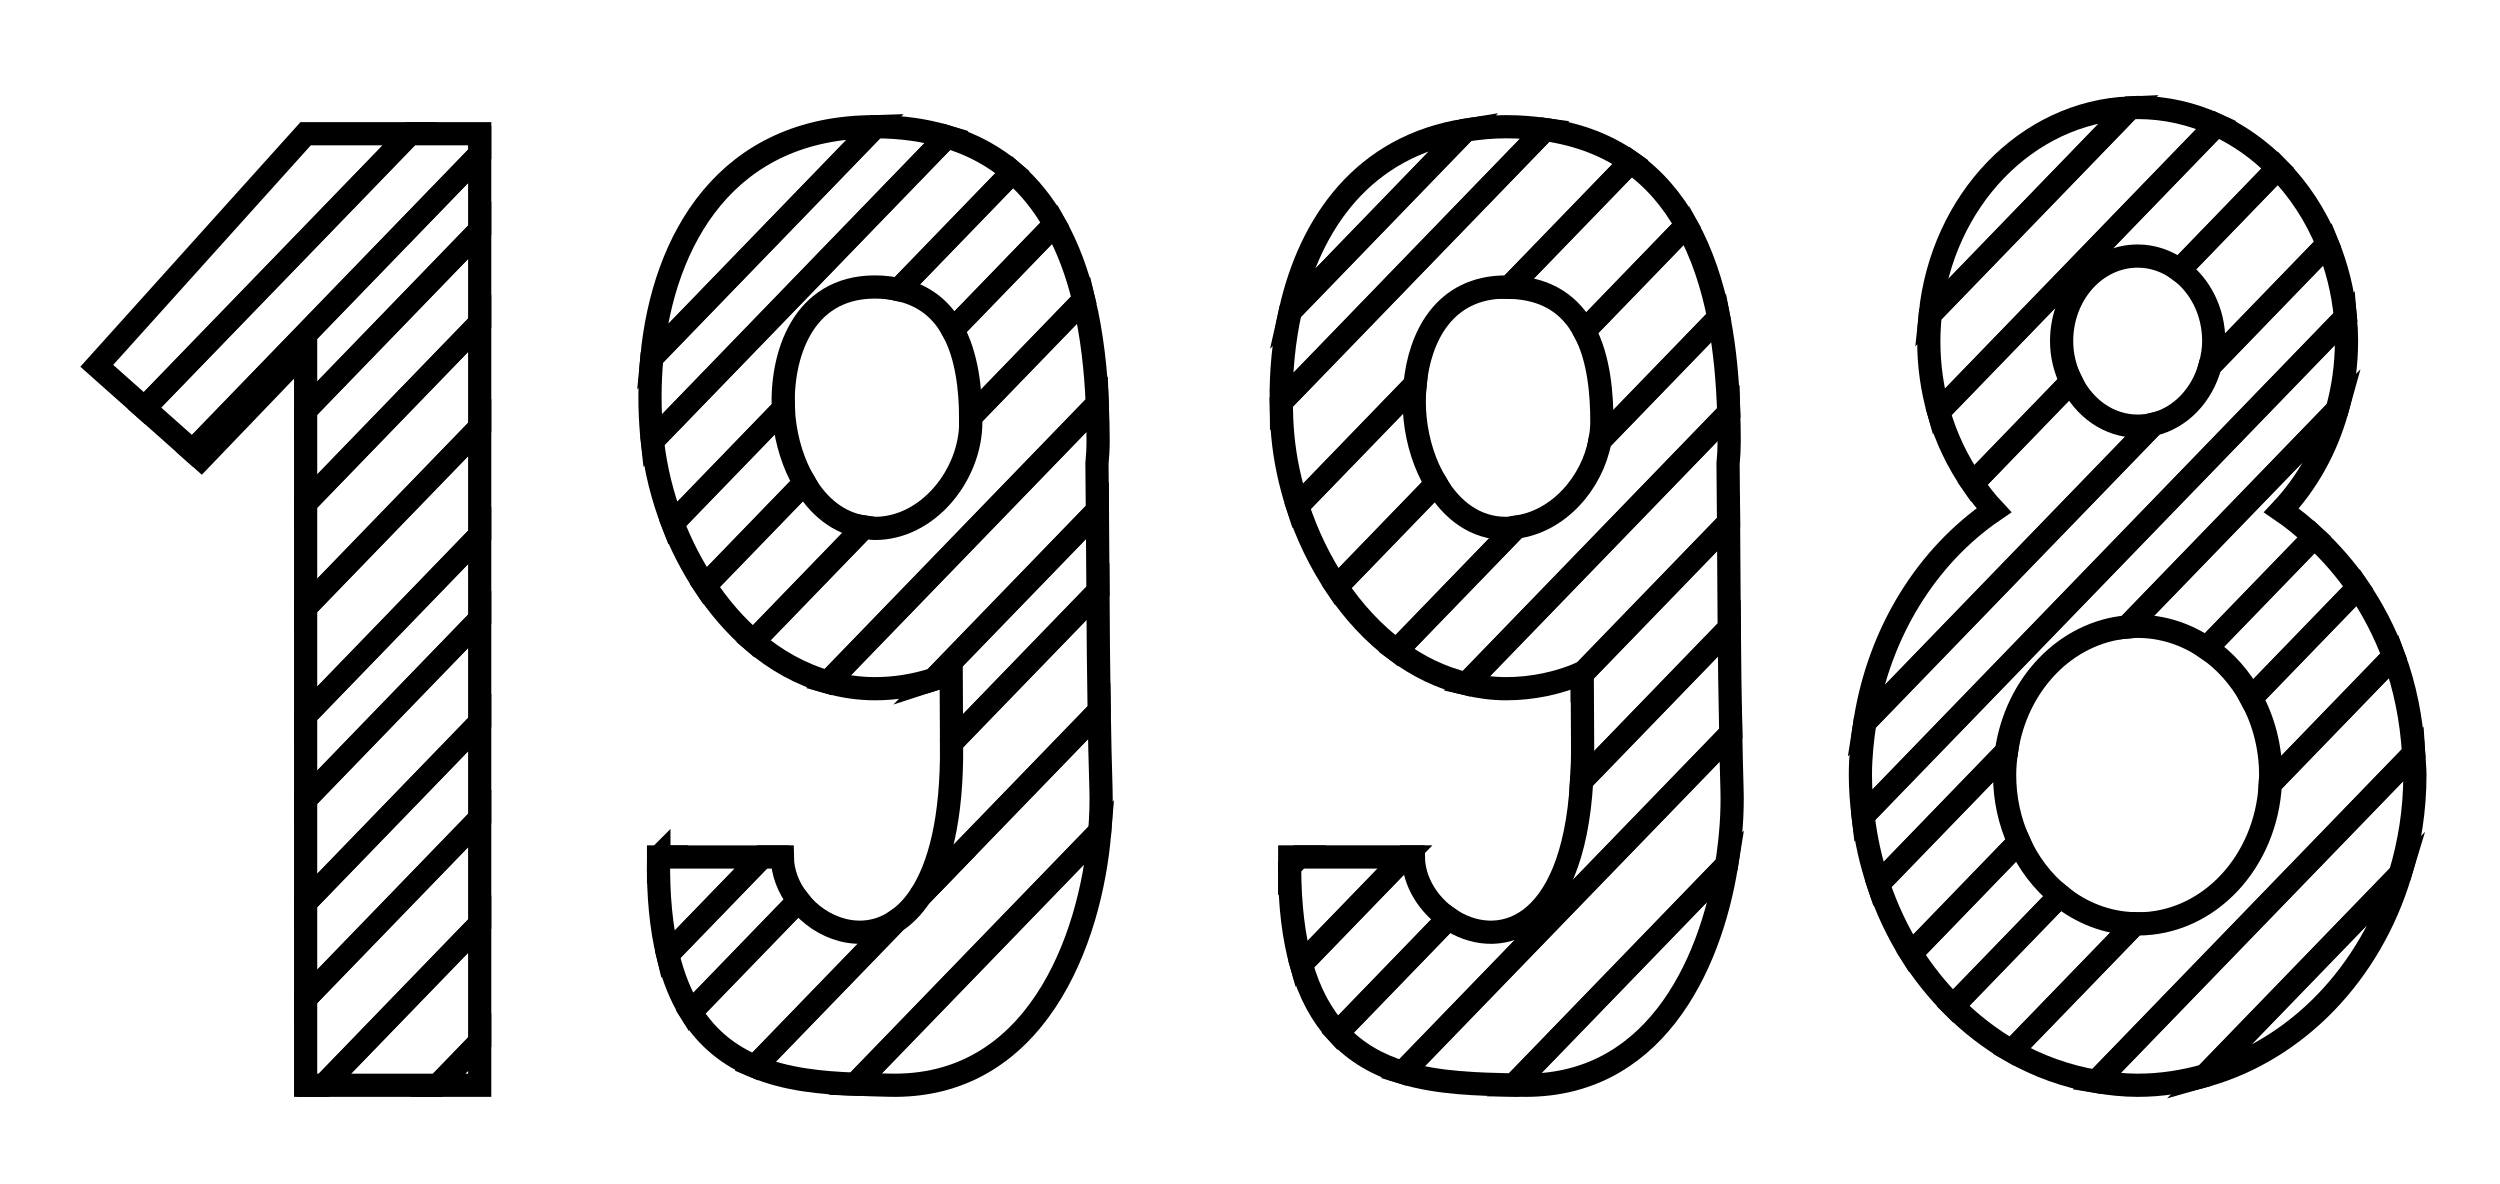 <?xml version="1.0" encoding="utf-8"?>
<!-- Generator: Adobe Illustrator 15.1.0, SVG Export Plug-In . SVG Version: 6.00 Build 0)  -->
<!DOCTYPE svg PUBLIC "-//W3C//DTD SVG 1.1//EN" "http://www.w3.org/Graphics/SVG/1.1/DTD/svg11.dtd">
<svg version="1.1" xmlns="http://www.w3.org/2000/svg" xmlns:xlink="http://www.w3.org/1999/xlink" x="0px" y="0px"
	 width="107.72px" height="51.02px" viewBox="0 0 107.72 51.02" enable-background="new 0 0 107.72 51.02" xml:space="preserve">
<g id="Ebene_1">
	<line fill="none" x1="20.669" y1="23.069" x2="20.669" y2="26.686"/>
	<path fill="none" d="M28.112,18.996c-0.008-0.075-0.022-0.149-0.029-0.224c-0.101-1.1-0.103-2.238,0.004-3.366"/>
	<line fill="none" x1="20.669" y1="39.818" x2="20.669" y2="44.901"/>
	<path fill="none" d="M32.465,27.632c-0.79-0.676-1.489-1.491-2.089-2.393"/>
	<line fill="none" x1="20.669" y1="35.269" x2="20.669" y2="39.818"/>
	<path fill="none" d="M30.376,25.239c-0.556-0.835-1.023-1.745-1.392-2.694"/>
	<line fill="none" x1="20.669" y1="31.136" x2="20.669" y2="35.269"/>
	<path fill="none" d="M95.232,15.749l-2.454,2.535C93.956,18.011,94.889,17.022,95.232,15.749z"/>
	<path fill="none" d="M39.667,38.583l-1.082,1.118C38.974,39.446,39.341,39.083,39.667,38.583z"/>
	<path fill="none" d="M68.942,18.975l-3.619,3.739C67.142,22.477,68.606,20.821,68.942,18.975z"/>
	<path fill="none" d="M28.984,22.545c-0.445-1.15-0.742-2.354-0.872-3.549"/>
	<line fill="none" x1="20.669" y1="26.686" x2="20.669" y2="31.136"/>
	<path fill="none" d="M64.891,12.366c-2.68,0-3.727,2.174-3.919,4.205l4.063-4.196C64.984,12.374,64.941,12.366,64.891,12.366z"/>
	<polygon fill="none" stroke="#000000" stroke-miterlimit="10" points="13.948,46.762 18.868,46.762 20.669,44.901 20.669,39.818 	
		"/>
	<polygon fill="none" stroke="#000000" stroke-miterlimit="10" points="20.669,35.269 13.169,43.017 13.169,46.762 13.948,46.762 
		20.669,39.818 	"/>
	<polygon fill="none" stroke="#000000" stroke-miterlimit="10" points="20.669,26.686 13.169,34.435 13.169,38.885 20.669,31.136 	
		"/>
	<polygon fill="none" stroke="#000000" stroke-miterlimit="10" points="20.669,23.069 13.169,30.818 13.169,34.435 20.669,26.686 	
		"/>
	<polygon fill="none" stroke="#000000" stroke-miterlimit="10" points="20.669,13.927 13.169,21.675 13.169,26.169 20.669,18.421 	
		"/>
	<polygon fill="none" stroke="#000000" stroke-miterlimit="10" points="20.669,31.136 13.169,38.885 13.169,43.017 20.669,35.269 	
		"/>
	<polygon fill="none" stroke="#000000" stroke-miterlimit="10" points="20.669,18.421 13.169,26.169 13.169,30.818 20.669,23.069 	
		"/>
	<polygon fill="none" stroke="#000000" stroke-miterlimit="10" points="20.669,46.762 20.669,44.901 18.868,46.762 	"/>
	<polygon fill="none" stroke="#000000" stroke-miterlimit="10" points="20.669,6.649 8.297,19.431 8.669,19.762 13.169,15.074 
		13.169,17.67 20.669,9.921 	"/>
	<polygon fill="none" stroke="#000000" stroke-miterlimit="10" points="20.669,5.762 17.667,5.762 6.222,17.587 8.297,19.431 
		20.669,6.649 	"/>
	<polygon fill="none" stroke="#000000" stroke-miterlimit="10" points="20.669,9.921 13.169,17.67 13.169,21.675 20.669,13.927 	"/>
	<polygon fill="none" stroke="#000000" stroke-miterlimit="10" points="13.169,5.762 4.169,15.762 6.222,17.587 17.667,5.762 	"/>
	<path fill="none" stroke="#000000" stroke-miterlimit="10" d="M97.839,33.398c0,0.127-0.011,0.251-0.017,0.377l5.318-5.495
		c-0.397-1.065-0.917-2.059-1.535-2.964l-4.604,4.757C97.529,31.044,97.839,32.18,97.839,33.398z"/>
	<path fill="none" stroke="#000000" stroke-miterlimit="10" d="M100.289,10.524l-5.057,5.225c-0.344,1.273-1.276,2.262-2.454,2.535
		L80.356,31.118c-0.115,0.743-0.195,1.5-0.195,2.28c0,0.597,0.047,1.18,0.115,1.756l20.784-21.474
		C100.96,12.563,100.689,11.504,100.289,10.524z"/>
	<path fill="none" stroke="#000000" stroke-miterlimit="10" d="M91.656,27.013l9.045-9.345c0.261-0.938,0.405-1.935,0.405-2.971
		c0-0.343-0.016-0.683-0.046-1.017L80.276,35.154c0.12,1.021,0.343,2.003,0.657,2.937l5.52-5.702
		C86.864,29.493,89.007,27.245,91.656,27.013z"/>
	<path fill="none" stroke="#000000" stroke-miterlimit="10" d="M97.001,30.073l4.604-4.757c-0.552-0.807-1.19-1.532-1.89-2.181
		l-4.636,4.789C95.865,28.46,96.523,29.196,97.001,30.073z"/>
	<path fill="none" stroke="#000000" stroke-miterlimit="10" d="M92.106,26.987c1.091,0,2.106,0.347,2.974,0.938l4.636-4.789
		c-0.448-0.416-0.916-0.807-1.416-1.146c1.104-1.174,1.938-2.655,2.401-4.321l-9.045,9.345C91.806,27,91.954,26.987,92.106,26.987z"
		/>
	<path fill="none" stroke="#000000" stroke-miterlimit="10" d="M83.531,17.745L95.502,5.378c-1.049-0.479-2.193-0.747-3.396-0.747
		c-0.111,0-0.22,0.015-0.33,0.019l-8.605,8.891c-0.038,0.38-0.063,0.766-0.063,1.157C83.107,15.761,83.257,16.784,83.531,17.745z"/>
	<path fill="none" stroke="#000000" stroke-miterlimit="10" d="M104.053,33.398c0-0.313-0.036-0.614-0.055-0.921L90.33,46.599
		c0.581,0.097,1.171,0.163,1.776,0.163c1.008,0,1.981-0.155,2.916-0.418l8.396-8.674C103.823,36.327,104.053,34.894,104.053,33.398z
		"/>
	<path fill="none" stroke="#000000" stroke-miterlimit="10" d="M95.386,14.697c0,0.368-0.063,0.717-0.153,1.052l5.057-5.225
		c-0.511-1.252-1.243-2.361-2.143-3.274l-4.244,4.386C94.794,12.29,95.386,13.415,95.386,14.697z"/>
	<path fill="none" stroke="#000000" stroke-miterlimit="10" d="M103.141,28.28l-5.318,5.495c-0.175,3.367-2.66,6.035-5.716,6.035
		c-0.04,0-0.079-0.006-0.12-0.007l-5.311,5.486c1.127,0.646,2.356,1.091,3.654,1.309l13.668-14.121
		C103.907,31.001,103.627,29.584,103.141,28.28z"/>
	<path fill="none" stroke="#000000" stroke-miterlimit="10" d="M84.997,20.836l4.248-4.39c-0.256-0.521-0.414-1.111-0.414-1.749
		c0-2.023,1.468-3.664,3.277-3.664c0.663,0,1.277,0.224,1.794,0.603l4.244-4.386c-0.772-0.784-1.663-1.425-2.645-1.872
		L83.531,17.745C83.854,18.878,84.359,19.917,84.997,20.836z"/>
	<path fill="none" stroke="#000000" stroke-miterlimit="10" d="M83.171,13.54l8.605-8.891C87.309,4.831,83.673,8.647,83.171,13.54z"
		/>
	<path fill="none" stroke="#000000" stroke-miterlimit="10" d="M103.418,37.67l-8.396,8.674
		C98.968,45.234,102.13,41.94,103.418,37.67z"/>
	<path fill="none" stroke="#000000" stroke-miterlimit="10" d="M92.108,18.362c-1.24,0-2.307-0.779-2.863-1.916l-4.248,4.39
		c0.282,0.407,0.583,0.798,0.917,1.153c-2.888,1.967-4.958,5.264-5.558,9.129l12.422-12.834
		C92.562,18.335,92.338,18.362,92.108,18.362z"/>
	<path fill="none" stroke="#000000" stroke-miterlimit="10" d="M88.756,38.593l-4.604,4.756c0.761,0.762,1.606,1.416,2.523,1.941
		l5.311-5.486C90.781,39.776,89.669,39.331,88.756,38.593z"/>
	<path fill="none" stroke="#000000" stroke-miterlimit="10" d="M86.992,36.281l-4.648,4.803c0.524,0.831,1.133,1.588,1.809,2.265
		l4.604-4.756C88.015,37.993,87.408,37.202,86.992,36.281z"/>
	<path fill="none" stroke="#000000" stroke-miterlimit="10" d="M86.375,33.398c0-0.345,0.031-0.681,0.078-1.01l-5.52,5.702
		c0.358,1.069,0.831,2.074,1.41,2.993l4.648-4.803C86.601,35.414,86.375,34.437,86.375,33.398z"/>
	<path fill="none" stroke="#000000" stroke-miterlimit="10" d="M41,32l0.001,0.133c0.026,3.158-0.525,5.21-1.334,6.45l7.694-7.949
		c-0.029-1.748-0.043-3.462-0.053-5.151L41,32z"/>
	<path fill="none" stroke="#000000" stroke-miterlimit="10" d="M40.985,28.992L41,32l6.309-6.518
		c-0.007-1.179-0.016-2.341-0.024-3.485l-7.039,7.272C40.497,29.188,40.744,29.097,40.985,28.992z"/>
	<path fill="none" stroke="#000000" stroke-miterlimit="10" d="M37.698,29.675c0.874,0,1.735-0.142,2.547-0.405l7.039-7.272
		c-0.005-0.676-0.009-1.357-0.018-2.02c0.031-0.324,0.049-0.65,0.049-0.975c0-0.507-0.013-1.045-0.035-1.595L35.682,29.391
		C36.326,29.571,36.998,29.675,37.698,29.675z"/>
	<path fill="none" stroke="#000000" stroke-miterlimit="10" d="M37.698,5.46c-6.393,0-9.132,4.857-9.611,9.946l9.626-9.945
		C37.708,5.461,37.703,5.46,37.698,5.46z"/>
	<path fill="none" stroke="#000000" stroke-miterlimit="10" d="M28.39,36.925l-0.014,0.014c-0.027,1.668,0.117,3.044,0.393,4.188
		l4.067-4.201H28.39z"/>
	<path fill="none" stroke="#000000" stroke-miterlimit="10" d="M28.083,18.772c0.007,0.074,0.021,0.148,0.029,0.224L40.797,5.891
		c-0.902-0.271-1.919-0.429-3.084-0.43l-9.626,9.945C27.98,16.534,27.982,17.673,28.083,18.772z"/>
	<path fill="none" stroke="#000000" stroke-miterlimit="10" d="M33.708,36.925h-0.872l-4.067,4.201
		c0.239,0.995,0.577,1.814,0.994,2.484l4.645-4.799C33.981,38.269,33.716,37.609,33.708,36.925z"/>
	<polygon fill="none" stroke="#000000" stroke-miterlimit="10" points="28.376,36.925 28.376,36.938 28.39,36.925 	"/>
	<path fill="none" stroke="#000000" stroke-miterlimit="10" d="M34.407,38.812l-4.645,4.799c0.729,1.169,1.694,1.892,2.77,2.344
		l6.053-6.253C37.123,40.66,35.362,40.03,34.407,38.812z"/>
	<path fill="none" stroke="#000000" stroke-miterlimit="10" d="M38.292,46.758C44.61,46.936,47,40.55,47.386,35.83L36.85,46.716
		C37.342,46.735,37.826,46.745,38.292,46.758z"/>
	<path fill="none" stroke="#000000" stroke-miterlimit="10" d="M47.361,30.634l-7.694,7.949c-0.326,0.5-0.693,0.863-1.082,1.118
		l-6.053,6.253c1.349,0.565,2.868,0.706,4.317,0.762L47.386,35.83c0.053-0.645,0.07-1.261,0.053-1.822
		C47.403,32.874,47.38,31.749,47.361,30.634z"/>
	<path fill="none" stroke="#000000" stroke-miterlimit="10" d="M34.665,20.809l-4.289,4.431c0.6,0.901,1.299,1.717,2.089,2.393
		l4.766-4.924C36.121,22.542,35.255,21.817,34.665,20.809z"/>
	<path fill="none" stroke="#000000" stroke-miterlimit="10" d="M41.829,18.184c0,2.281-1.848,4.584-4.129,4.584
		c-0.165,0-0.314-0.036-0.47-0.06l-4.766,4.924c0.953,0.814,2.035,1.426,3.217,1.759L47.28,17.408
		c-0.06-1.438-0.222-2.984-0.583-4.481l-4.871,5.032C41.827,18.034,41.829,18.111,41.829,18.184z"/>
	<path fill="none" stroke="#000000" stroke-miterlimit="10" d="M34.665,20.809c-0.471-0.804-0.776-1.771-0.881-2.765
		c-0.015-0.138-0.024-0.28-0.031-0.426l-4.769,4.927c0.368,0.949,0.836,1.859,1.392,2.694L34.665,20.809z"/>
	<path fill="none" stroke="#000000" stroke-miterlimit="10" d="M41.826,17.959l4.871-5.032c-0.278-1.149-0.68-2.259-1.246-3.262
		l-4.4,4.546C41.673,15.341,41.813,16.784,41.826,17.959z"/>
	<path fill="none" stroke="#000000" stroke-miterlimit="10" d="M28.984,22.545l4.769-4.927c-0.1-2.245,0.796-5.252,3.947-5.252
		c0.379,0,0.714,0.045,1.027,0.112l4.902-5.065c-0.773-0.661-1.708-1.186-2.833-1.522L28.112,18.996
		C28.242,20.19,28.539,21.395,28.984,22.545z"/>
	<path fill="none" stroke="#000000" stroke-miterlimit="10" d="M41.051,14.211l4.4-4.546c-0.479-0.846-1.073-1.613-1.821-2.252
		l-4.902,5.065C39.864,12.724,40.591,13.378,41.051,14.211z"/>
	<path fill="none" stroke="#000000" stroke-miterlimit="10" d="M65.483,46.758c5.691,0.16,8.19-5.005,8.912-9.481l-9.17,9.475
		C65.312,46.753,65.398,46.755,65.483,46.758z"/>
	<path fill="none" stroke="#000000" stroke-miterlimit="10" d="M55.598,13.408l7.551-7.802C58.756,6.298,56.448,9.597,55.598,13.408
		z"/>
	<path fill="none" stroke="#000000" stroke-miterlimit="10" d="M55.566,36.925c-0.002,0.142,0.001,0.274,0.001,0.412l0.398-0.412
		H55.566z"/>
	<path fill="none" stroke="#000000" stroke-miterlimit="10" d="M74.06,13.688l-5.117,5.286c-0.336,1.847-1.801,3.502-3.619,3.739
		l-5.148,5.32c0.908,0.676,1.918,1.174,3.011,1.432l11.301-11.675C74.446,16.488,74.331,15.078,74.06,13.688z"/>
	<path fill="none" stroke="#000000" stroke-miterlimit="10" d="M74.51,27.065l-6.358,6.569c-0.382,6.661-3.731,7.325-5.744,5.935
		l-4.774,4.933c0.795,0.866,1.762,1.392,2.802,1.71l14.14-14.607C74.543,30.073,74.521,28.556,74.51,27.065z"/>
	<path fill="none" stroke="#000000" stroke-miterlimit="10" d="M60.899,36.925h-0.362l-4.472,4.619
		c0.362,1.28,0.905,2.237,1.567,2.958l4.774-4.933C61.533,38.965,60.911,37.978,60.899,36.925z"/>
	<path fill="none" stroke="#000000" stroke-miterlimit="10" d="M68.191,32.133c0.005,0.535-0.013,1.028-0.04,1.502l6.358-6.569
		c-0.012-1.544-0.021-3.057-0.03-4.546l-6.304,6.513L68.191,32.133z"/>
	<path fill="none" stroke="#000000" stroke-miterlimit="10" d="M64.891,22.768c-1.325,0-2.335-0.789-3.008-1.915l-4.288,4.431
		c0.722,1.073,1.591,2.015,2.58,2.751l5.148-5.32C65.18,22.732,65.039,22.768,64.891,22.768z"/>
	<path fill="none" stroke="#000000" stroke-miterlimit="10" d="M55.966,36.925l-0.398,0.412c0,1.688,0.178,3.076,0.498,4.207
		l4.472-4.619H55.966z"/>
	<path fill="none" stroke="#000000" stroke-miterlimit="10" d="M68.176,28.992v0.04l6.304-6.513
		c-0.006-0.854-0.011-1.708-0.021-2.542c0.031-0.324,0.048-0.65,0.048-0.975c0-0.389-0.008-0.797-0.02-1.212L63.186,29.466
		c0.549,0.13,1.116,0.209,1.704,0.209C66.034,29.675,67.159,29.435,68.176,28.992z"/>
	<path fill="none" stroke="#000000" stroke-miterlimit="10" d="M68.267,14.257l4.4-4.546c-0.596-1.067-1.379-2.009-2.41-2.731
		l-5.223,5.396C66.721,12.419,67.702,13.202,68.267,14.257z"/>
	<path fill="none" stroke="#000000" stroke-miterlimit="10" d="M69.021,18.184c0,0.265-0.03,0.529-0.078,0.791l5.117-5.286
		c-0.273-1.398-0.716-2.765-1.393-3.978l-4.4,4.546C68.907,15.452,69.021,16.988,69.021,18.184z"/>
	<path fill="none" stroke="#000000" stroke-miterlimit="10" d="M60.975,18.044c-0.048-0.457-0.051-0.96-0.003-1.473l-5.063,5.232
		c0.401,1.232,0.974,2.417,1.687,3.479l4.288-4.431C61.396,20.04,61.081,19.058,60.975,18.044z"/>
	<path fill="none" stroke="#000000" stroke-miterlimit="10" d="M55.273,18.772c0.093,1.013,0.311,2.036,0.635,3.031l5.063-5.232
		c0.192-2.031,1.239-4.205,3.919-4.205c0.051,0,0.094,0.008,0.144,0.009l5.223-5.396c-0.987-0.693-2.196-1.188-3.686-1.398
		L55.205,17.324C55.211,17.812,55.229,18.296,55.273,18.772z"/>
	<path fill="none" stroke="#000000" stroke-miterlimit="10" d="M74.629,34.008c-0.025-0.808-0.039-1.604-0.055-2.403l-14.14,14.607
		c1.548,0.475,3.255,0.5,4.791,0.539l9.17-9.475C74.585,36.104,74.659,34.978,74.629,34.008z"/>
	<path fill="none" stroke="#000000" stroke-miterlimit="10" d="M66.571,5.581C66.043,5.507,65.489,5.46,64.89,5.46
		c-0.618,0-1.189,0.061-1.741,0.146l-7.551,7.802c-0.285,1.277-0.41,2.606-0.393,3.916L66.571,5.581z"/>
</g>
<g id="Ebene_2" display="none">
	<path display="inline" fill="none" stroke="#000000" stroke-linejoin="bevel" stroke-miterlimit="10" d="M96.33,38.519l-0.99,1.023
		C95.742,39.27,96.068,38.919,96.33,38.519z"/>
	<path display="inline" fill="none" stroke="#000000" stroke-linejoin="bevel" stroke-miterlimit="10" d="M18.563,5.417
		l-5.358,5.535c1.327-0.108,2.722,0.332,3.778,1.303l4.571-4.723C20.728,6.679,19.73,5.944,18.563,5.417z"/>
	<path display="inline" fill="none" stroke="#000000" stroke-linejoin="bevel" stroke-miterlimit="10" d="M21.554,7.532
		l-4.571,4.723c0.871,0.798,1.514,1.953,1.694,3.472l5.007-5.173C23.16,9.515,22.454,8.461,21.554,7.532z"/>
	<polygon display="inline" fill="none" stroke="#000000" stroke-linejoin="bevel" stroke-miterlimit="10" points="26.99,46.875 
		26.99,44.059 24.264,46.875 	"/>
	<path display="inline" fill="none" stroke="#000000" stroke-linejoin="bevel" stroke-miterlimit="10" d="M3.24,12.382l0.392,0.357
		l7.512-7.761C5.33,6.596,3.24,12.382,3.24,12.382z"/>
	<path display="inline" fill="none" stroke="#000000" stroke-linejoin="bevel" stroke-miterlimit="10" d="M15.891,4.666
		L5.994,14.893l1.381,1.26c0,0,2.206-4.209,4.838-5.013c0.321-0.098,0.655-0.16,0.992-0.188l5.358-5.535
		C17.756,5.053,16.872,4.785,15.891,4.666z"/>
	<path display="inline" fill="none" stroke="#000000" stroke-linejoin="bevel" stroke-miterlimit="10" d="M15.783,4.647
		c-1.759-0.193-3.298-0.042-4.64,0.331l-7.512,7.761l2.362,2.153l9.897-10.227C15.854,4.661,15.821,4.651,15.783,4.647z"/>
	<path display="inline" fill="none" stroke="#000000" stroke-linejoin="bevel" stroke-miterlimit="10" d="M19.646,31.128
		c0.821-1.45,1.526-2.743,2.132-3.924L5.717,43.798v3.077h1.451l6.8-7.024L19.646,31.128z"/>
	<polygon display="inline" fill="none" stroke="#000000" stroke-linejoin="bevel" stroke-miterlimit="10" points="23.159,40.447 
		16.938,46.875 20.764,46.875 26.99,40.499 	"/>
	<path display="inline" fill="none" stroke="#000000" stroke-linejoin="bevel" stroke-miterlimit="10" d="M24.884,14.75
		c0-0.006-0.001-0.014-0.001-0.02l-7.338,7.582c-0.781,1.756-2.01,3.985-3.928,7.016l-4.234,5.96l15.293-15.801
		C24.949,17.952,24.998,16.45,24.884,14.75z"/>
	<polygon display="inline" fill="none" stroke="#000000" stroke-linejoin="bevel" stroke-miterlimit="10" points="17.848,40.447 
		11.626,46.875 16.938,46.875 23.159,40.447 	"/>
	<polygon display="inline" fill="none" stroke="#000000" stroke-linejoin="bevel" stroke-miterlimit="10" points="26.986,40.447 
		20.764,46.875 24.264,46.875 26.99,44.059 26.99,40.447 	"/>
	<path display="inline" fill="none" stroke="#000000" stroke-linejoin="bevel" stroke-miterlimit="10" d="M23.684,10.554
		l-5.007,5.173c0.001,0.008,0.003,0.015,0.004,0.023c0.21,1.819,0.259,3.425-1.136,6.563l7.338-7.582
		C24.878,13.738,24.499,12.167,23.684,10.554z"/>
	<path display="inline" fill="none" stroke="#000000" stroke-linejoin="bevel" stroke-miterlimit="10" d="M24.676,19.487
		L9.383,35.288l-3.666,5.159v3.351l16.061-16.594C23.389,24.064,24.277,21.737,24.676,19.487z"/>
	<polygon display="inline" fill="none" stroke="#000000" stroke-linejoin="bevel" stroke-miterlimit="10" points="13.58,40.447 
		13.968,39.851 7.168,46.875 11.626,46.875 17.848,40.447 	"/>
	<path display="inline" fill="none" stroke="#000000" stroke-linejoin="bevel" stroke-miterlimit="10" d="M52.563,22.088
		l-5.25,5.424c-0.127,1.868-0.458,3.606-0.951,5.116l6.383-6.596c0-0.072,0.006-0.142,0.006-0.214
		C52.75,24.544,52.679,23.302,52.563,22.088z"/>
	<path display="inline" fill="none" stroke="#000000" stroke-linejoin="bevel" stroke-miterlimit="10" d="M35.036,28.177
		c-0.073-0.764-0.115-1.551-0.115-2.358c0-1.122,0.081-2.203,0.22-3.237l-5.512,5.694c0.104,1.684,0.321,3.301,0.626,4.842
		L35.036,28.177z"/>
	<path display="inline" fill="none" stroke="#000000" stroke-linejoin="bevel" stroke-miterlimit="10" d="M52.745,26.032
		l-6.383,6.596c-1.113,3.4-3.03,5.651-5.213,5.651c-0.079,0-0.156-0.018-0.234-0.023l-5.717,5.905
		c0.76,0.839,1.569,1.537,2.428,2.042l14.777-15.267C52.613,29.36,52.736,27.724,52.745,26.032z"/>
	<path display="inline" fill="none" stroke="#000000" stroke-linejoin="bevel" stroke-miterlimit="10" d="M38.266,36.858
		l-4.802,4.961c0.536,0.876,1.116,1.658,1.733,2.342l5.717-5.905C39.961,38.185,39.063,37.692,38.266,36.858z"/>
	<path display="inline" fill="none" stroke="#000000" stroke-linejoin="bevel" stroke-miterlimit="10" d="M36.544,34.188
		l-4.563,4.713c0.444,1.057,0.94,2.031,1.482,2.918l4.802-4.961C37.615,36.176,37.035,35.267,36.544,34.188z"/>
	<path display="inline" fill="none" stroke="#000000" stroke-linejoin="bevel" stroke-miterlimit="10" d="M50.806,37.668
		l-9.198,9.503C45.447,46.894,48.807,43.199,50.806,37.668z"/>
	<path display="inline" fill="none" stroke="#000000" stroke-linejoin="bevel" stroke-miterlimit="10" d="M35.618,31.529
		l-4.588,4.739c0.281,0.925,0.603,1.8,0.952,2.633l4.563-4.713C36.18,33.388,35.868,32.498,35.618,31.529z"/>
	<path display="inline" fill="none" stroke="#000000" stroke-linejoin="bevel" stroke-miterlimit="10" d="M38.845,4.849
		c-2.409,0.895-4.54,3.178-6.157,6.361"/>
	<path display="inline" fill="none" stroke="#000000" stroke-linejoin="bevel" stroke-miterlimit="10" d="M37.625,46.203
		c1.111,0.652,2.295,1.011,3.523,1.011c0.155,0,0.306-0.031,0.459-0.043l9.198-9.503c0.732-2.025,1.272-4.3,1.597-6.731
		L37.625,46.203z"/>
	<path display="inline" fill="none" stroke="#000000" stroke-linejoin="bevel" stroke-miterlimit="10" d="M47.23,23.147l4.757-4.914
		c-0.205-0.993-0.442-1.955-0.722-2.871l-4.586,4.738C46.925,21.052,47.113,22.073,47.23,23.147z"/>
	<path display="inline" fill="none" stroke="#000000" stroke-linejoin="bevel" stroke-miterlimit="10" d="M30.254,33.117
		c0.215,1.094,0.471,2.149,0.775,3.151l4.588-4.739c-0.27-1.041-0.469-2.165-0.582-3.353L30.254,33.117z"/>
	<path display="inline" fill="none" stroke="#000000" stroke-linejoin="bevel" stroke-miterlimit="10" d="M46.679,20.101
		l4.586-4.738c-0.308-1.011-0.659-1.969-1.049-2.869l-4.569,4.721C46.055,18.07,46.404,19.04,46.679,20.101z"/>
	<path display="inline" fill="none" stroke="#000000" stroke-linejoin="bevel" stroke-miterlimit="10" d="M47.377,25.818
		c0,0.575-0.026,1.138-0.064,1.693l5.25-5.424c-0.127-1.333-0.322-2.619-0.576-3.854l-4.757,4.914
		C47.325,24.009,47.377,24.9,47.377,25.818z"/>
	<path display="inline" fill="none" stroke="#000000" stroke-linejoin="bevel" stroke-miterlimit="10" d="M29.546,25.818
		c0,0.832,0.032,1.649,0.082,2.457l5.512-5.694c0.714-5.309,3.129-9.222,6.009-9.222c0.76,0,1.484,0.286,2.158,0.784l4.989-5.154
		c-0.651-0.942-1.359-1.752-2.112-2.423l-16.58,17.129C29.567,24.394,29.546,25.102,29.546,25.818z"/>
	<path display="inline" fill="none" stroke="#000000" stroke-linejoin="bevel" stroke-miterlimit="10" d="M43.424,4.841
		c-0.736-0.27-1.496-0.417-2.275-0.417c-0.789,0-1.559,0.148-2.304,0.425l-6.157,6.361c-1.049,2.065-1.875,4.512-2.416,7.219
		L43.424,4.841z"/>
	<path display="inline" fill="none" stroke="#000000" stroke-linejoin="bevel" stroke-miterlimit="10" d="M45.647,17.214
		l4.569-4.721c-0.563-1.303-1.209-2.476-1.92-3.504l-4.989,5.154C44.202,14.806,45,15.861,45.647,17.214z"/>
	<path display="inline" fill="none" stroke="#000000" stroke-linejoin="bevel" stroke-miterlimit="10" d="M29.604,23.695
		l16.58-17.129c-0.867-0.772-1.789-1.37-2.76-1.726L30.272,18.429C29.938,20.1,29.703,21.858,29.604,23.695z"/>
	<path display="inline" fill="none" stroke="#000000" stroke-linecap="square" stroke-linejoin="bevel" stroke-miterlimit="10" d="
		M75.74,40.399l-6.385,6.596C71.865,46.117,74.084,43.743,75.74,40.399z"/>
	<path display="inline" fill="none" stroke="#000000" stroke-linejoin="bevel" stroke-miterlimit="10" d="M58.826,11.167
		l5.877-6.072C62.42,6.013,60.391,8.17,58.826,11.167z"/>
	<path display="inline" fill="none" stroke="#000000" stroke-linejoin="bevel" stroke-miterlimit="10" d="M61.527,31.187
		l-4.609,4.762c0.26,0.909,0.559,1.771,0.883,2.597l4.549-4.699C62.021,33.038,61.746,32.143,61.527,31.187z"/>
	<path display="inline" fill="none" stroke="#000000" stroke-linejoin="bevel" stroke-miterlimit="10" d="M60.953,25.988
		c0-1.509,0.141-2.948,0.387-4.286l-5.717,5.905c0.066,1.591,0.217,3.136,0.459,4.609l4.9-5.063
		C60.965,26.77,60.953,26.382,60.953,25.988z"/>
	<path display="inline" fill="none" stroke="#000000" stroke-linejoin="bevel" stroke-miterlimit="10" d="M69.17,4.93
		c-0.646-0.206-1.309-0.336-1.988-0.336c-0.852,0-1.68,0.181-2.479,0.501l-5.877,6.072c-1.037,1.989-1.867,4.346-2.428,6.957
		L69.17,4.93z"/>
	<path display="inline" fill="none" stroke="#000000" stroke-linejoin="bevel" stroke-miterlimit="10" d="M60.982,27.153l-4.9,5.063
		c0.215,1.302,0.496,2.548,0.836,3.731l4.609-4.762C61.24,29.938,61.049,28.583,60.982,27.153z"/>
	<path display="inline" fill="none" stroke="#000000" stroke-linejoin="bevel" stroke-miterlimit="10" d="M55.709,22.971
		l16.08-16.614c-0.826-0.661-1.705-1.135-2.619-1.427L56.398,18.124C56.068,19.661,55.838,21.284,55.709,22.971z"/>
	<path display="inline" fill="none" stroke="#000000" stroke-linejoin="bevel" stroke-miterlimit="10" d="M78.596,22.266
		l-5.25,5.425c-0.186,2.698-0.797,5.121-1.701,6.98l7.102-7.338c0.016-0.447,0.037-0.891,0.037-1.345
		C78.783,24.716,78.713,23.478,78.596,22.266z"/>
	<path display="inline" fill="none" stroke="#000000" stroke-linejoin="bevel" stroke-miterlimit="10" d="M55.58,25.988
		c0,0.547,0.021,1.083,0.043,1.619l5.717-5.905c0.875-4.766,3.156-8.173,5.842-8.173c0.566,0,1.113,0.165,1.635,0.448l5.15-5.32
		c-0.678-0.901-1.402-1.682-2.178-2.301l-16.08,16.614C55.633,23.96,55.58,24.962,55.58,25.988z"/>
	<path display="inline" fill="none" stroke="#000000" stroke-linejoin="bevel" stroke-miterlimit="10" d="M75.74,40.399
		c0.988-1.998,1.773-4.337,2.297-6.918L64.969,46.984c0.717,0.255,1.455,0.399,2.213,0.399c0.744,0,1.469-0.142,2.174-0.389"/>
	<path display="inline" fill="none" stroke="#000000" stroke-linejoin="bevel" stroke-miterlimit="10" d="M67.182,38.449
		c-1.039,0-2.016-0.517-2.877-1.417l-4.803,4.963c0.684,1.118,1.436,2.099,2.25,2.896l6.395-6.607
		C67.832,38.383,67.512,38.449,67.182,38.449z"/>
	<path display="inline" fill="none" stroke="#000000" stroke-linejoin="bevel" stroke-miterlimit="10" d="M62.35,33.846
		l-4.549,4.699c0.498,1.262,1.068,2.417,1.701,3.45l4.803-4.963C63.549,36.243,62.883,35.157,62.35,33.846z"/>
	<path display="inline" fill="none" stroke="#000000" stroke-linejoin="bevel" stroke-miterlimit="10" d="M78.746,27.333
		l-7.102,7.338c-0.92,1.891-2.135,3.189-3.498,3.613l-6.395,6.607c0.996,0.974,2.076,1.686,3.217,2.093l13.068-13.503
		C78.43,31.548,78.674,29.485,78.746,27.333z"/>
	<path display="inline" fill="none" stroke="#000000" stroke-linejoin="bevel" stroke-miterlimit="10" d="M71.242,16.554
		l4.605-4.757c-0.564-1.169-1.193-2.222-1.881-3.14l-5.15,5.32C69.725,14.472,70.549,15.359,71.242,16.554z"/>
	<path display="inline" fill="none" stroke="#000000" stroke-linejoin="bevel" stroke-miterlimit="10" d="M73.41,25.988
		c0,0.579-0.025,1.145-0.064,1.702l5.25-5.425c-0.148-1.557-0.379-3.061-0.699-4.481l-4.719,4.873
		C73.326,23.72,73.41,24.833,73.41,25.988z"/>
	<path display="inline" fill="none" stroke="#000000" stroke-linejoin="bevel" stroke-miterlimit="10" d="M73.178,22.657
		l4.719-4.873c-0.215-0.95-0.473-1.855-0.756-2.73l-4.566,4.719C72.834,20.67,73.037,21.637,73.178,22.657z"/>
	<path display="inline" fill="none" stroke="#000000" stroke-linejoin="bevel" stroke-miterlimit="10" d="M72.574,19.772
		l4.566-4.719c-0.375-1.162-0.809-2.251-1.293-3.257l-4.605,4.757C71.771,17.467,72.223,18.554,72.574,19.772z"/>
	<path display="inline" fill="none" stroke="#000000" stroke-linejoin="bevel" stroke-miterlimit="10" d="M89.184,35.808
		l-4.65,4.806c0.35,1.104,0.834,2.146,1.492,3.063l4.445-4.592C89.648,38.235,89.311,36.994,89.184,35.808z"/>
	<path display="inline" fill="none" stroke="#000000" stroke-linejoin="bevel" stroke-miterlimit="10" d="M89.111,34.321
		c0-2.281,1.848-4.584,4.129-4.584c0.541,0,1.027,0.138,1.465,0.367l4.447-4.595c-0.77-0.786-1.645-1.429-2.6-1.893L83.779,36.815
		c0.127,1.269,0.363,2.565,0.754,3.798l4.65-4.806C89.129,35.288,89.111,34.779,89.111,34.321z"/>
	<path display="inline" fill="none" stroke="#000000" stroke-linejoin="bevel" stroke-miterlimit="10" d="M96.723,32.624
		l4.363-4.508c-0.541-0.961-1.189-1.847-1.934-2.606l-4.447,4.595C95.627,30.591,96.309,31.519,96.723,32.624z"/>
	<path display="inline" fill="none" stroke="#000000" stroke-linejoin="bevel" stroke-miterlimit="10" d="M93.24,40.139
		c-1.277,0-2.156-0.419-2.77-1.054l-4.445,4.592c0.732,1.021,1.682,1.881,2.916,2.475l6.398-6.609
		C94.789,39.913,94.1,40.139,93.24,40.139z"/>
	<path display="inline" fill="none" stroke="#000000" stroke-linejoin="bevel" stroke-miterlimit="10" d="M102.926,35.502
		L91.836,46.96c0.447,0.051,0.91,0.085,1.406,0.085c0.811,0,1.549-0.095,2.244-0.242l6.914-7.143
		C102.758,38.317,102.92,36.902,102.926,35.502z"/>
	<path display="inline" fill="none" stroke="#000000" stroke-linejoin="bevel" stroke-miterlimit="10" d="M102.4,39.66l-6.914,7.143
		C99.342,45.989,101.492,43.084,102.4,39.66z"/>
	<path display="inline" fill="none" stroke="#000000" stroke-linejoin="bevel" stroke-miterlimit="10" d="M97.156,34.461
		c0.133,1.261-0.057,2.874-0.826,4.058l6.256-6.465c-0.301-1.367-0.811-2.713-1.5-3.938l-4.363,4.508
		C96.941,33.203,97.09,33.827,97.156,34.461z"/>
	<path display="inline" fill="none" stroke="#000000" stroke-linejoin="bevel" stroke-miterlimit="10" d="M102.857,33.732
		c-0.051-0.559-0.146-1.12-0.271-1.679l-6.256,6.465c-0.262,0.4-0.588,0.751-0.99,1.023l-6.398,6.609
		c0.832,0.398,1.787,0.681,2.895,0.809l11.09-11.458C102.928,34.906,102.91,34.313,102.857,33.732z"/>
	<path display="inline" fill="none" stroke="#000000" stroke-linejoin="bevel" stroke-miterlimit="10" d="M88.547,6.78
		c-1.221,0.729-2.184,1.787-2.924,3.021"/>
	<path display="inline" fill="none" stroke="#000000" stroke-linejoin="bevel" stroke-miterlimit="10" d="M102.564,15.58
		c0.018-1.025-0.031-1.937-0.135-2.757l-2.668,2.757H102.564z"/>
	<path display="inline" fill="none" stroke="#000000" stroke-linejoin="bevel" stroke-miterlimit="10" d="M96.801,14.096
		l4.621-4.773c-0.684-1.298-1.629-2.112-2.699-2.628l-5.549,5.734C94.59,12.046,96.086,12.868,96.801,14.096z"/>
	<path display="inline" fill="none" stroke="#000000" stroke-linejoin="bevel" stroke-miterlimit="10" d="M83.502,18.497
		c0.041,1.291,0.066,2.568,0.086,3.834l7.168-7.406c0.611-1.486,1.496-2.248,2.418-2.496l5.549-5.734
		c-1.291-0.622-2.766-0.812-4.197-0.886l-11,11.364C83.502,17.635,83.49,18.083,83.502,18.497z"/>
	<path display="inline" fill="none" stroke="#000000" stroke-linejoin="bevel" stroke-miterlimit="10" d="M94.525,5.809
		c-0.643-0.033-1.275-0.045-1.877-0.062c-1.619-0.045-4.102,1.033-4.102,1.033l-2.924,3.021c-1.355,2.258-1.975,5.057-2.098,7.371
		L94.525,5.809z"/>
	<path display="inline" fill="none" stroke="#000000" stroke-linejoin="bevel" stroke-miterlimit="10" d="M90.756,14.925
		l-7.168,7.406c0.027,1.823,0.039,3.608,0.049,5.367l6.307-6.518l-0.004-0.809C89.92,17.948,90.24,16.18,90.756,14.925z"/>
	<path display="inline" fill="none" stroke="#000000" stroke-linejoin="bevel" stroke-miterlimit="10" d="M97.232,15.58h2.529
		l2.668-2.757c-0.18-1.444-0.529-2.593-1.008-3.501l-4.621,4.773C97.064,14.55,97.227,15.056,97.232,15.58z"/>
	<path display="inline" fill="none" stroke="#000000" stroke-linejoin="bevel" stroke-miterlimit="10" d="M89.955,23.513
		l-0.012-2.332l-6.307,6.518c0.008,1.529,0.018,3.038,0.033,4.507l9.049-9.348C91.756,22.919,90.816,23.138,89.955,23.513z"/>
	<path display="inline" fill="none" stroke="#000000" stroke-linejoin="bevel" stroke-miterlimit="10" d="M93.242,22.83
		c-0.176,0-0.35,0.017-0.523,0.027l-9.049,9.348c0.002,0.106,0.002,0.217,0.004,0.322c-0.031,0.324-0.049,0.65-0.049,0.975
		c0,1.022,0.037,2.154,0.154,3.313l12.773-13.198C95.535,23.123,94.428,22.83,93.242,22.83z"/>
</g>
<g id="Ebene_3" display="none">
	<path display="inline" fill="none" stroke="#000000" stroke-linejoin="bevel" stroke-miterlimit="10" d="M29.848,25.113
		c-0.001-0.068-0.006-0.134-0.006-0.202c0-1.868,0.143-3.67,0.387-5.397"/>
	<polyline display="inline" fill="none" stroke="#000000" stroke-linejoin="bevel" stroke-miterlimit="10" points="18.901,31.218 
		13.263,39.879 15.556,39.879 	"/>
	<path display="inline" fill="none" stroke="#000000" stroke-linejoin="bevel" stroke-miterlimit="10" d="M22.915,23.561
		c-0.825,1.943-1.985,4.176-3.585,6.999l-0.429,0.658"/>
	<path display="inline" fill="none" stroke="#000000" stroke-linejoin="bevel" stroke-miterlimit="10" d="M30.229,19.514
		c0.222-1.564,0.529-3.063,0.926-4.467"/>
	<path display="inline" fill="none" stroke="#000000" stroke-linejoin="bevel" stroke-miterlimit="10" d="M30.184,29.988
		c-0.207-1.566-0.328-3.194-0.336-4.875"/>
	
		<line display="inline" fill="none" stroke="#000000" stroke-linejoin="bevel" stroke-miterlimit="10" x1="15.556" y1="39.879" x2="20.611" y2="39.879"/>
	<polygon display="inline" fill="none" stroke="#000000" stroke-linejoin="bevel" stroke-miterlimit="10" points="72.092,10.556 
		64.592,18.305 64.592,23.792 72.092,16.043 	"/>
	<polygon display="inline" fill="none" stroke="#000000" stroke-linejoin="bevel" stroke-miterlimit="10" points="72.092,16.043 
		64.592,23.792 64.592,27.59 72.092,19.842 	"/>
	<polygon display="inline" fill="none" stroke="#000000" stroke-linejoin="bevel" stroke-miterlimit="10" points="72.092,19.842 
		64.592,27.59 64.592,31.206 72.092,23.457 	"/>
	<polygon display="inline" fill="none" stroke="#000000" stroke-linejoin="bevel" stroke-miterlimit="10" points="67.605,46.307 
		72.053,46.307 72.092,46.267 72.092,41.673 	"/>
	<polygon display="inline" fill="none" stroke="#000000" stroke-linejoin="bevel" stroke-miterlimit="10" points="64.592,5.307 
		55.592,15.307 57.211,16.746 68.283,5.307 	"/>
	<polygon display="inline" fill="none" stroke="#000000" stroke-linejoin="bevel" stroke-miterlimit="10" points="72.092,46.307 
		72.092,46.267 72.053,46.307 	"/>
	<polygon display="inline" fill="none" stroke="#000000" stroke-linejoin="bevel" stroke-miterlimit="10" points="72.092,36.59 
		64.592,44.338 64.592,46.307 67.605,46.307 72.092,41.673 	"/>
	<polygon display="inline" fill="none" stroke="#000000" stroke-linejoin="bevel" stroke-miterlimit="10" points="72.092,32.04 
		64.592,39.789 64.592,44.338 72.092,36.59 	"/>
	<polygon display="inline" fill="none" stroke="#000000" stroke-linejoin="bevel" stroke-miterlimit="10" points="72.092,5.951 
		72.092,5.307 68.283,5.307 57.211,16.746 59.592,18.863 	"/>
	<polygon display="inline" fill="none" stroke="#000000" stroke-linejoin="bevel" stroke-miterlimit="10" points="60.092,19.307 
		64.592,14.619 64.592,18.305 72.092,10.556 72.092,5.951 59.592,18.863 	"/>
	<polygon display="inline" fill="none" stroke="#000000" stroke-linejoin="bevel" stroke-miterlimit="10" points="72.092,23.457 
		64.592,31.206 64.592,35.656 72.092,27.907 	"/>
	<polygon display="inline" fill="none" stroke="#000000" stroke-linejoin="bevel" stroke-miterlimit="10" points="72.092,27.907 
		64.592,35.656 64.592,39.789 72.092,32.04 	"/>
	<path display="inline" fill="none" stroke="#000000" stroke-linejoin="bevel" stroke-miterlimit="10" d="M82.039,13.18l8.701-8.99
		C86.205,4.327,82.504,8.211,82.039,13.18z"/>
	<path display="inline" fill="none" stroke="#000000" stroke-linejoin="bevel" stroke-miterlimit="10" d="M82.402,17.254
		L94.352,4.91c-1.041-0.47-2.174-0.734-3.365-0.734c-0.082,0-0.164,0.012-0.246,0.014l-8.701,8.99
		c-0.033,0.35-0.051,0.703-0.051,1.063C81.988,15.293,82.135,16.303,82.402,17.254z"/>
	<path display="inline" fill="none" stroke="#000000" stroke-linejoin="bevel" stroke-miterlimit="10" d="M94.266,14.242
		c0,2.024-1.469,3.665-3.277,3.665c-0.248,0-0.488-0.037-0.721-0.096L79.666,28.764c-0.391,1.317-0.625,2.715-0.625,4.18
		c0,0.497,0.029,0.987,0.076,1.471l20.785-21.476c-0.16-1.394-0.576-2.694-1.193-3.849l-4.49,4.638
		C94.24,13.897,94.266,14.066,94.266,14.242z"/>
	<path display="inline" fill="none" stroke="#000000" stroke-linejoin="bevel" stroke-miterlimit="10" d="M83.666,20.08l4.295-4.437
		c-0.158-0.433-0.25-0.905-0.25-1.401c0-2.023,1.469-3.664,3.277-3.664c0.535,0,1.033,0.157,1.479,0.411l4.309-4.451
		c-0.721-0.678-1.537-1.228-2.424-1.628L82.402,17.254C82.691,18.276,83.121,19.228,83.666,20.08z"/>
	<path display="inline" fill="none" stroke="#000000" stroke-linejoin="bevel" stroke-miterlimit="10" d="M94.219,13.728l4.49-4.638
		c-0.518-0.966-1.168-1.83-1.934-2.552l-4.309,4.451C93.398,11.52,94.066,12.525,94.219,13.728z"/>
	<path display="inline" fill="none" stroke="#000000" stroke-linejoin="bevel" stroke-miterlimit="10" d="M96.137,30.141
		l4.643-4.797c-0.658-1.052-1.432-2.004-2.324-2.805l-4.662,4.816C94.807,27.994,95.625,28.967,96.137,30.141z"/>
	<path display="inline" fill="none" stroke="#000000" stroke-linejoin="bevel" stroke-miterlimit="10" d="M93.793,27.355
		l4.662-4.816c-0.404-0.364-0.83-0.701-1.275-1.005c0.881-0.937,1.59-2.069,2.076-3.334l-8.074,8.343
		C92.129,26.579,93.016,26.867,93.793,27.355z"/>
	<path display="inline" fill="none" stroke="#000000" stroke-linejoin="bevel" stroke-miterlimit="10" d="M79.666,28.764
		l10.602-10.952c-1.047-0.264-1.902-1.082-2.307-2.168l-4.295,4.437c0.336,0.523,0.713,1.012,1.129,1.454
		C82.393,23.169,80.566,25.729,79.666,28.764z"/>
	<path display="inline" fill="none" stroke="#000000" stroke-linejoin="bevel" stroke-miterlimit="10" d="M90.986,39.355
		c-1.061,0-2.053-0.329-2.906-0.893l-4.662,4.817c0.92,0.845,1.959,1.532,3.078,2.042l6-6.198
		C92.014,39.271,91.51,39.355,90.986,39.355z"/>
	<path display="inline" fill="none" stroke="#000000" stroke-linejoin="bevel" stroke-miterlimit="10" d="M102.895,33.796
		l-12.1,12.5c0.064,0.001,0.127,0.011,0.191,0.011c2.139,0,4.141-0.637,5.877-1.737l4.039-4.172
		C102.051,38.49,102.758,36.229,102.895,33.796z"/>
	<path display="inline" fill="none" stroke="#000000" stroke-linejoin="bevel" stroke-miterlimit="10" d="M100.902,40.397
		l-4.039,4.172C98.48,43.544,99.867,42.116,100.902,40.397z"/>
	<path display="inline" fill="none" stroke="#000000" stroke-linejoin="bevel" stroke-miterlimit="10" d="M96.719,32.943
		c0,0.764-0.125,1.493-0.344,2.172l5.984-6.184c-0.365-1.293-0.9-2.498-1.58-3.588l-4.643,4.797
		C96.506,30.988,96.719,31.938,96.719,32.943z"/>
	<path display="inline" fill="none" stroke="#000000" stroke-linejoin="bevel" stroke-miterlimit="10" d="M85.787,35.627
		l-4.676,4.831c0.645,1.06,1.422,2.011,2.307,2.822l4.662-4.817C87.08,37.803,86.277,36.814,85.787,35.627z"/>
	<path display="inline" fill="none" stroke="#000000" stroke-linejoin="bevel" stroke-miterlimit="10" d="M90.986,26.532
		c0.066,0,0.131,0.009,0.195,0.011l8.074-8.343c0.469-1.215,0.73-2.551,0.73-3.958c0-0.442-0.033-0.876-0.084-1.304L79.117,34.414
		c0.127,1.301,0.418,2.548,0.855,3.709l5.295-5.471C85.406,29.25,87.912,26.532,90.986,26.532z"/>
	<path display="inline" fill="none" stroke="#000000" stroke-linejoin="bevel" stroke-miterlimit="10" d="M85.256,32.943
		c0-0.098,0.008-0.193,0.012-0.291l-5.295,5.471c0.311,0.824,0.693,1.605,1.139,2.335l4.676-4.831
		C85.449,34.811,85.256,33.903,85.256,32.943z"/>
	<path display="inline" fill="none" stroke="#000000" stroke-linejoin="bevel" stroke-miterlimit="10" d="M102.934,32.943
		c0-1.402-0.215-2.743-0.574-4.012l-5.984,6.184c-0.627,1.951-2.074,3.459-3.879,4.009l-6,6.198
		c1.332,0.604,2.781,0.946,4.299,0.974l12.1-12.5C102.91,33.513,102.934,33.231,102.934,32.943z"/>
	<path display="inline" fill="none" stroke="#000000" stroke-linejoin="bevel" stroke-miterlimit="10" d="M24.569,17.258
		L12.928,29.284L5.401,39.879v1.776l17.514-18.095C23.917,21.199,24.417,19.267,24.569,17.258z"/>
	<path display="inline" fill="none" stroke="#000000" stroke-linejoin="bevel" stroke-miterlimit="10" d="M24.568,14.182
		c0-0.466-0.089-1.065-0.262-1.734l-6.03,6.229c-0.438,2.093-1.724,4.949-4.975,10.084l-0.373,0.524l11.641-12.026
		C24.643,16.273,24.64,15.269,24.568,14.182z"/>
	<polygon display="inline" fill="none" stroke="#000000" stroke-linejoin="bevel" stroke-miterlimit="10" points="25.853,39.879 
		19.631,46.307 24.029,46.307 26.673,43.575 26.673,39.879 	"/>
	<polygon display="inline" fill="none" stroke="#000000" stroke-linejoin="bevel" stroke-miterlimit="10" points="20.611,39.879 
		14.389,46.307 19.631,46.307 25.853,39.879 	"/>
	<polygon display="inline" fill="none" stroke="#000000" stroke-linejoin="bevel" stroke-miterlimit="10" points="15.556,39.879 
		9.334,46.307 14.389,46.307 20.611,39.879 	"/>
	<path display="inline" fill="none" stroke="#000000" stroke-linejoin="bevel" stroke-miterlimit="10" d="M22.977,9.27l-4.802,4.961
		c0.082,0.302,0.15,0.614,0.189,0.951c0.129,1.112,0.194,2.146-0.089,3.494l6.03-6.229C24.055,11.482,23.621,10.369,22.977,9.27z"/>
	<path display="inline" fill="none" stroke="#000000" stroke-linejoin="bevel" stroke-miterlimit="10" d="M15.466,4.079
		c-1.13-0.124-2.167-0.104-3.122,0.024l-8.381,8.658l2.032,1.854L16.09,4.187C15.882,4.15,15.682,4.103,15.466,4.079z"/>
	<path display="inline" fill="none" stroke="#000000" stroke-linejoin="bevel" stroke-miterlimit="10" d="M2.923,11.813l1.04,0.948
		l8.381-8.658C5.374,5.036,2.923,11.813,2.923,11.813z"/>
	<path display="inline" fill="none" stroke="#000000" stroke-linejoin="bevel" stroke-miterlimit="10" d="M21.224,6.948
		l-4.572,4.725c0.689,0.627,1.233,1.48,1.523,2.558l4.802-4.961C22.506,8.463,21.924,7.668,21.224,6.948z"/>
	<path display="inline" fill="none" stroke="#000000" stroke-linejoin="bevel" stroke-miterlimit="10" d="M16.09,4.187L5.996,14.615
		l1.063,0.969c0,0,2.206-4.209,4.838-5.013c0.544-0.166,1.121-0.226,1.698-0.189l5.14-5.311C17.945,4.657,17.058,4.359,16.09,4.187z
		"/>
	<path display="inline" fill="none" stroke="#000000" stroke-linejoin="bevel" stroke-miterlimit="10" d="M18.734,5.071l-5.14,5.311
		c1.097,0.067,2.188,0.5,3.058,1.291l4.572-4.725C20.517,6.221,19.69,5.572,18.734,5.071z"/>
	<polygon display="inline" fill="none" stroke="#000000" stroke-linejoin="bevel" stroke-miterlimit="10" points="26.673,46.307 
		26.673,43.575 24.029,46.307 	"/>
	<polygon display="inline" fill="none" stroke="#000000" stroke-linejoin="bevel" stroke-miterlimit="10" points="13.263,39.879 
		18.901,31.218 5.401,45.166 5.401,46.307 9.334,46.307 15.556,39.879 	"/>
	<path display="inline" fill="none" stroke="#000000" stroke-linejoin="bevel" stroke-miterlimit="10" d="M19.33,30.56
		c1.6-2.823,2.76-5.056,3.585-6.999L5.401,41.655v3.511l13.5-13.948L19.33,30.56z"/>
	<path display="inline" fill="none" stroke="#000000" stroke-linejoin="bevel" stroke-miterlimit="10" d="M47.673,24.911
		c0,0.6-0.028,1.185-0.069,1.762l5.26-5.435c-0.133-1.415-0.34-2.78-0.616-4.086l-4.745,4.902
		C47.61,22.974,47.673,23.927,47.673,24.911z"/>
	<path display="inline" fill="none" stroke="#000000" stroke-linejoin="bevel" stroke-miterlimit="10" d="M47.502,22.055
		l4.745-4.902c-0.263-1.244-0.587-2.427-0.966-3.545l-4.559,4.71C47.079,19.454,47.344,20.711,47.502,22.055z"/>
	<path display="inline" fill="none" stroke="#000000" stroke-linejoin="bevel" stroke-miterlimit="10" d="M46.723,18.317l4.559-4.71
		c-0.461-1.36-0.992-2.628-1.602-3.761l-4.684,4.838C45.688,15.647,46.275,16.886,46.723,18.317z"/>
	<path display="inline" fill="none" stroke="#000000" stroke-linejoin="bevel" stroke-miterlimit="10" d="M38.286,45.482
		c1.005,0.524,2.063,0.824,3.159,0.824c0.532,0,1.052-0.089,1.564-0.217l7.433-7.68c0.99-2.241,1.73-4.863,2.165-7.724
		L38.286,45.482z"/>
	<path display="inline" fill="none" stroke="#000000" stroke-linejoin="bevel" stroke-miterlimit="10" d="M35.696,29.709
		l-4.617,4.771c0.323,1.191,0.705,2.314,1.14,3.366l4.557-4.709C36.329,32.125,35.96,30.974,35.696,29.709z"/>
	<path display="inline" fill="none" stroke="#000000" stroke-linejoin="bevel" stroke-miterlimit="10" d="M44.997,14.685
		l4.684-4.838c-0.628-1.167-1.334-2.185-2.092-3.062l-5.544,5.728C43.136,12.722,44.143,13.496,44.997,14.685z"/>
	<path display="inline" fill="none" stroke="#000000" stroke-linejoin="bevel" stroke-miterlimit="10" d="M35.219,24.786
		c0.012-2.214,0.313-4.284,0.829-6.079l-6.2,6.406c0.008,1.681,0.129,3.309,0.336,4.875L35.219,24.786z"/>
	<path display="inline" fill="none" stroke="#000000" stroke-linejoin="bevel" stroke-miterlimit="10" d="M46.366,32.528l6.66-6.881
		c0.005-0.246,0.021-0.487,0.021-0.736c0-1.255-0.07-2.478-0.183-3.673l-5.26,5.435C47.449,28.859,47.012,30.861,46.366,32.528z"/>
	<path display="inline" fill="none" stroke="#000000" stroke-linejoin="bevel" stroke-miterlimit="10" d="M50.442,38.41l-7.433,7.68
		C45.998,45.345,48.626,42.521,50.442,38.41z"/>
	<path display="inline" fill="none" stroke="#000000" stroke-linejoin="bevel" stroke-miterlimit="10" d="M36.775,33.138
		l-4.557,4.709c0.466,1.128,0.989,2.167,1.565,3.104l4.811-4.97C37.901,35.266,37.286,34.298,36.775,33.138z"/>
	<path display="inline" fill="none" stroke="#000000" stroke-linejoin="bevel" stroke-miterlimit="10" d="M41.445,37.372
		c-1.028,0-1.996-0.507-2.851-1.391l-4.811,4.97c0.599,0.973,1.248,1.836,1.946,2.566l5.974-6.172
		C41.617,37.354,41.532,37.372,41.445,37.372z"/>
	<path display="inline" fill="none" stroke="#000000" stroke-linejoin="bevel" stroke-miterlimit="10" d="M35.219,24.786
		l-5.035,5.202c0.209,1.573,0.509,3.076,0.895,4.492l4.617-4.771c-0.308-1.477-0.479-3.097-0.479-4.798
		C35.216,24.869,35.219,24.828,35.219,24.786z"/>
	<path display="inline" fill="none" stroke="#000000" stroke-linejoin="bevel" stroke-miterlimit="10" d="M53.026,25.647
		l-6.66,6.881c-1.09,2.813-2.765,4.661-4.662,4.817l-5.974,6.172c0.798,0.835,1.653,1.495,2.556,1.965l14.321-14.796
		C52.851,29.075,52.994,27.389,53.026,25.647z"/>
	<path display="inline" fill="none" stroke="#000000" stroke-linejoin="bevel" stroke-miterlimit="10" d="M44.818,4.441
		c-0.822-0.46-1.686-0.738-2.574-0.851L31.155,15.047c-0.396,1.404-0.704,2.902-0.926,4.467L44.818,4.441z"/>
	<path display="inline" fill="none" stroke="#000000" stroke-linejoin="bevel" stroke-miterlimit="10" d="M29.842,24.911
		c0,0.068,0.005,0.134,0.006,0.202l6.2-6.406c1.075-3.734,3.087-6.255,5.396-6.255c0.202,0,0.402,0.022,0.6,0.061l5.544-5.728
		c-0.857-0.989-1.783-1.791-2.771-2.344L30.229,19.514C29.985,21.241,29.842,23.043,29.842,24.911z"/>
	<path display="inline" fill="none" stroke="#000000" stroke-linejoin="bevel" stroke-miterlimit="10" d="M41.445,3.517
		c-4.478,0-8.354,4.683-10.29,11.53L42.244,3.591C41.979,3.558,41.714,3.517,41.445,3.517z"/>
</g>
</svg>

